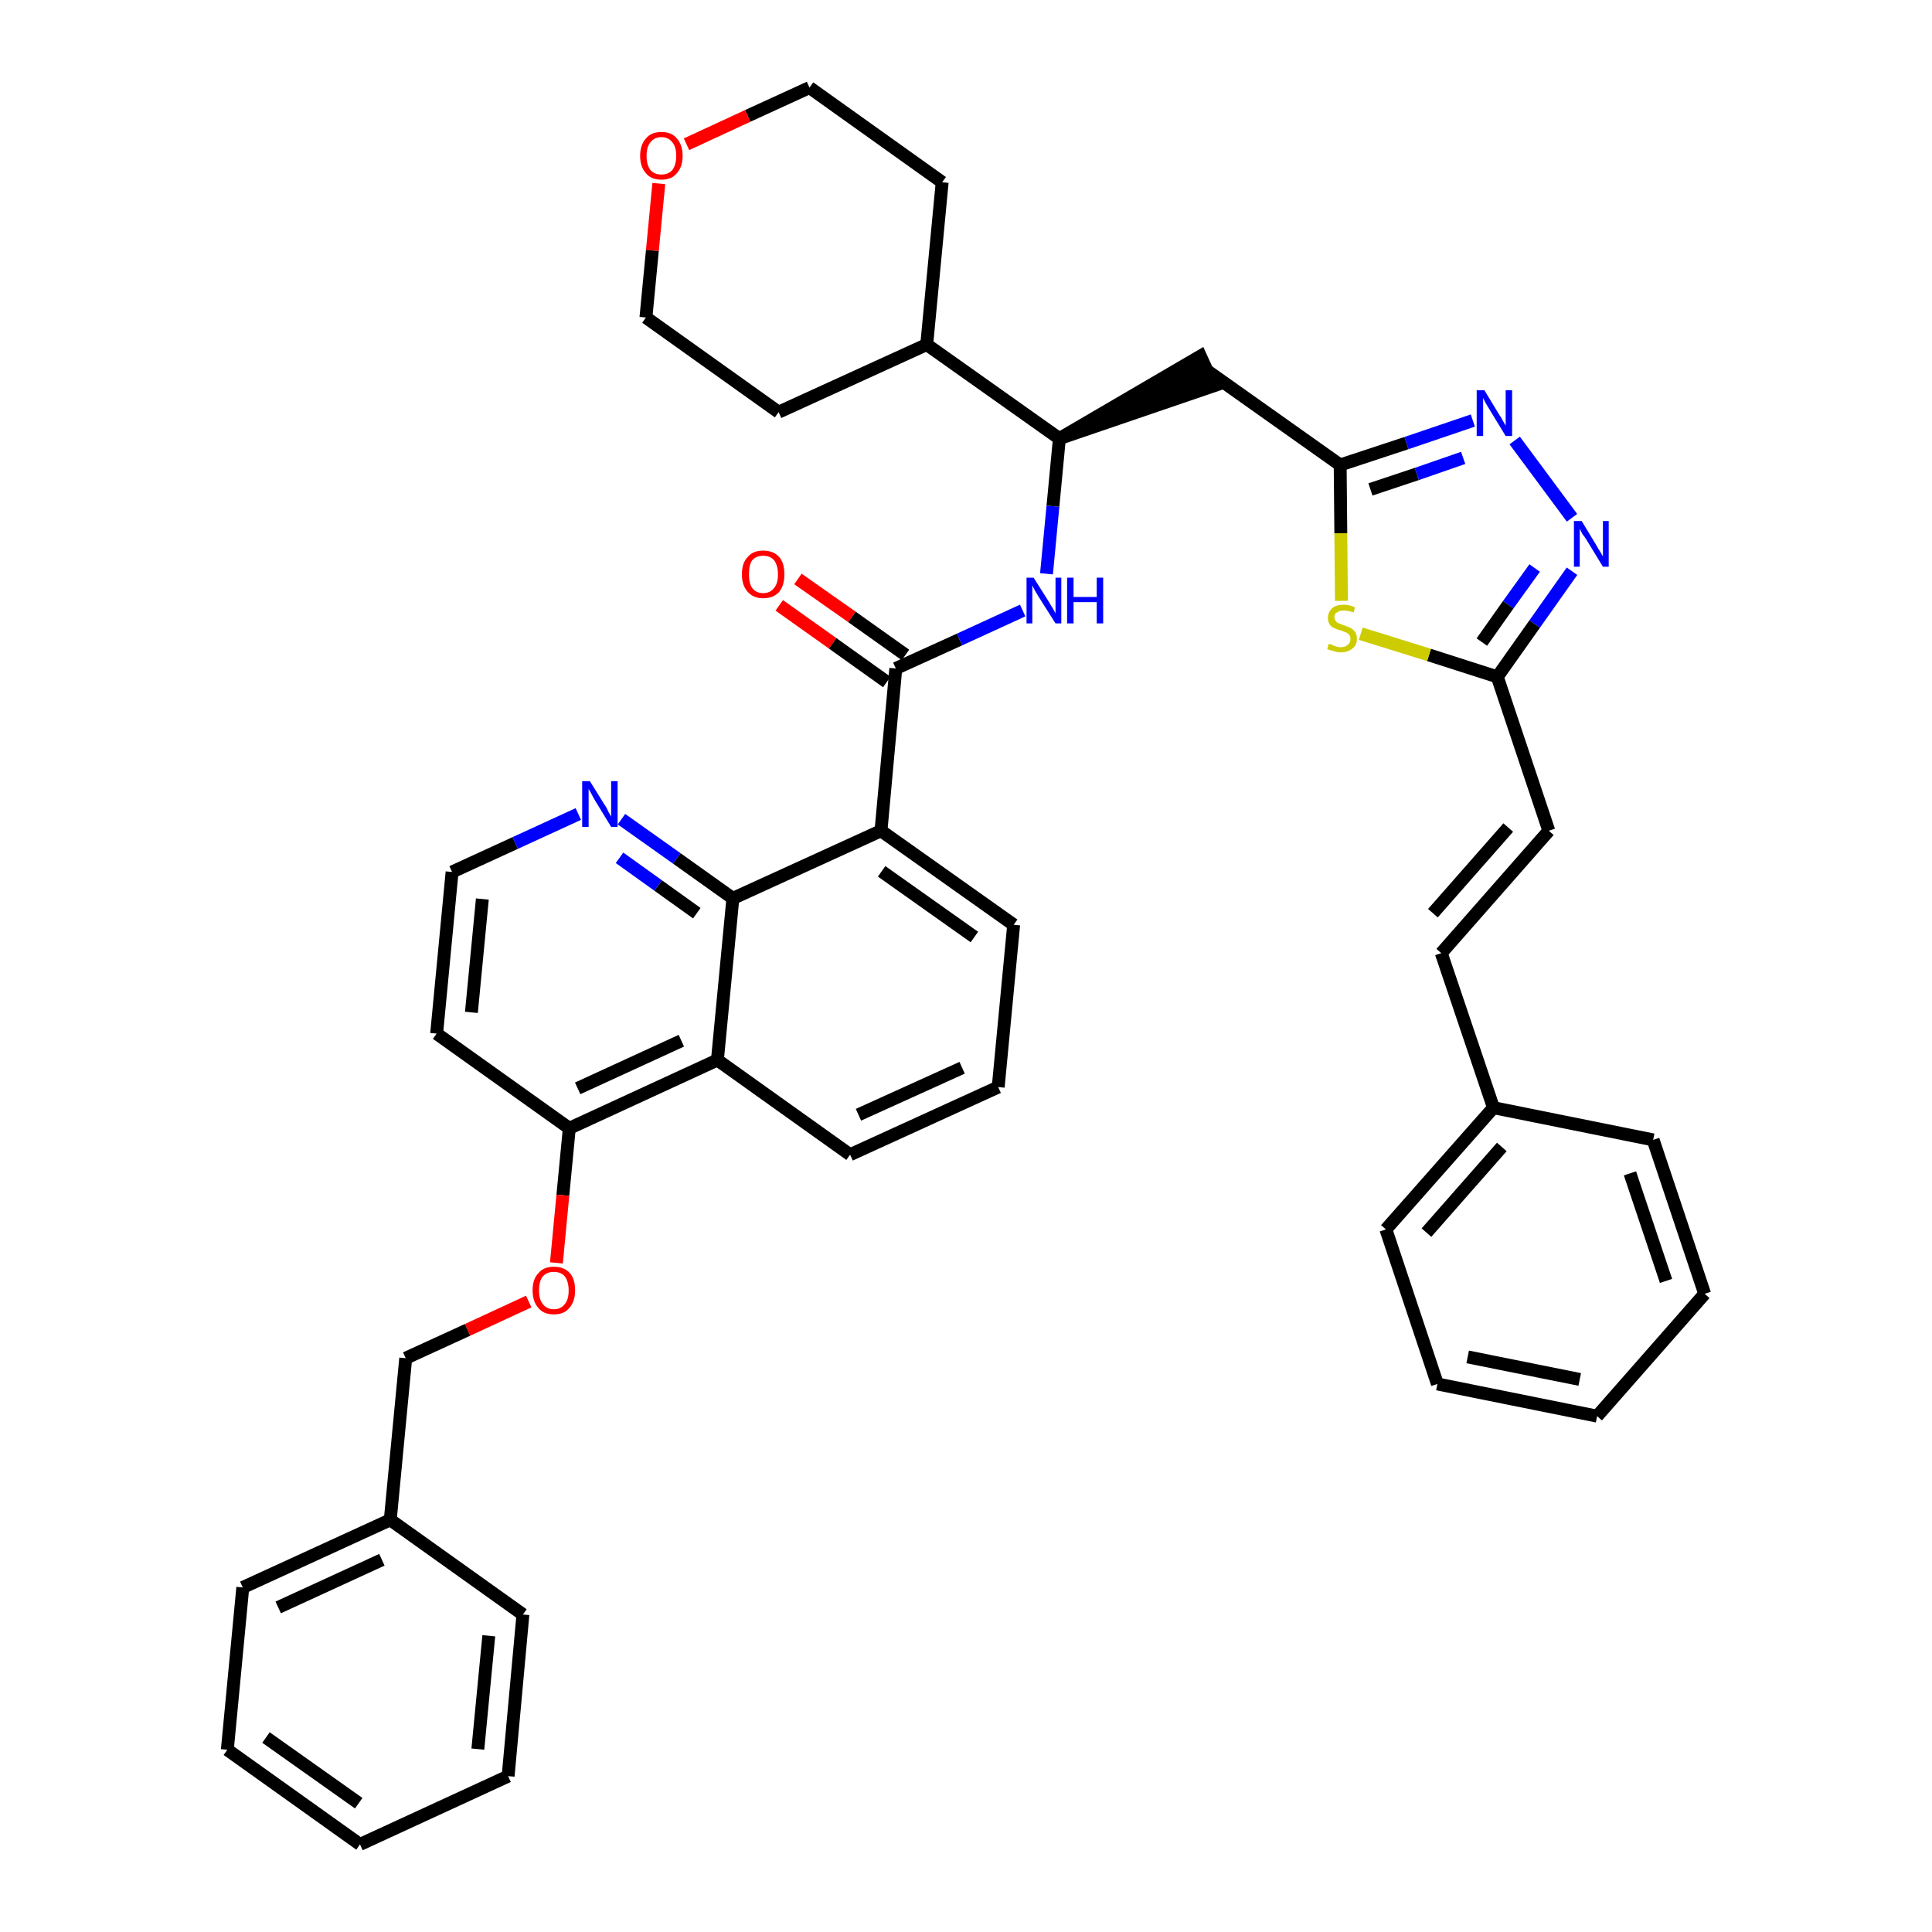 <?xml version='1.0' encoding='iso-8859-1'?>
<svg version='1.1' baseProfile='full'
              xmlns='http://www.w3.org/2000/svg'
                      xmlns:rdkit='http://www.rdkit.org/xml'
                      xmlns:xlink='http://www.w3.org/1999/xlink'
                  xml:space='preserve'
width='300px' height='300px' viewBox='0 0 300 300'>
<!-- END OF HEADER -->
<path class='bond-0 atom-0 atom-1' d='M 121.0,94.0 L 129.3,99.9' style='fill:none;fill-rule:evenodd;stroke:#FF0000;stroke-width:2.0px;stroke-linecap:butt;stroke-linejoin:miter;stroke-opacity:1' />
<path class='bond-0 atom-0 atom-1' d='M 129.3,99.9 L 137.7,105.9' style='fill:none;fill-rule:evenodd;stroke:#000000;stroke-width:2.0px;stroke-linecap:butt;stroke-linejoin:miter;stroke-opacity:1' />
<path class='bond-0 atom-0 atom-1' d='M 123.9,89.9 L 132.3,95.8' style='fill:none;fill-rule:evenodd;stroke:#FF0000;stroke-width:2.0px;stroke-linecap:butt;stroke-linejoin:miter;stroke-opacity:1' />
<path class='bond-0 atom-0 atom-1' d='M 132.3,95.8 L 140.6,101.7' style='fill:none;fill-rule:evenodd;stroke:#000000;stroke-width:2.0px;stroke-linecap:butt;stroke-linejoin:miter;stroke-opacity:1' />
<path class='bond-1 atom-1 atom-2' d='M 139.1,103.8 L 149.0,99.3' style='fill:none;fill-rule:evenodd;stroke:#000000;stroke-width:2.0px;stroke-linecap:butt;stroke-linejoin:miter;stroke-opacity:1' />
<path class='bond-1 atom-1 atom-2' d='M 149.0,99.3 L 158.8,94.8' style='fill:none;fill-rule:evenodd;stroke:#0000FF;stroke-width:2.0px;stroke-linecap:butt;stroke-linejoin:miter;stroke-opacity:1' />
<path class='bond-23 atom-1 atom-24' d='M 139.1,103.8 L 136.8,129.0' style='fill:none;fill-rule:evenodd;stroke:#000000;stroke-width:2.0px;stroke-linecap:butt;stroke-linejoin:miter;stroke-opacity:1' />
<path class='bond-2 atom-2 atom-3' d='M 162.5,89.1 L 163.5,78.6' style='fill:none;fill-rule:evenodd;stroke:#0000FF;stroke-width:2.0px;stroke-linecap:butt;stroke-linejoin:miter;stroke-opacity:1' />
<path class='bond-2 atom-2 atom-3' d='M 163.5,78.6 L 164.5,68.1' style='fill:none;fill-rule:evenodd;stroke:#000000;stroke-width:2.0px;stroke-linecap:butt;stroke-linejoin:miter;stroke-opacity:1' />
<path class='bond-3 atom-3 atom-4' d='M 164.5,68.1 L 188.5,59.9 L 186.4,55.3 Z' style='fill:#000000;fill-rule:evenodd;fill-opacity:1;stroke:#000000;stroke-width:2.0px;stroke-linecap:butt;stroke-linejoin:miter;stroke-opacity:1;' />
<path class='bond-17 atom-3 atom-18' d='M 164.5,68.1 L 143.9,53.5' style='fill:none;fill-rule:evenodd;stroke:#000000;stroke-width:2.0px;stroke-linecap:butt;stroke-linejoin:miter;stroke-opacity:1' />
<path class='bond-4 atom-4 atom-5' d='M 187.5,57.6 L 208.1,72.2' style='fill:none;fill-rule:evenodd;stroke:#000000;stroke-width:2.0px;stroke-linecap:butt;stroke-linejoin:miter;stroke-opacity:1' />
<path class='bond-5 atom-5 atom-6' d='M 208.1,72.2 L 218.4,68.8' style='fill:none;fill-rule:evenodd;stroke:#000000;stroke-width:2.0px;stroke-linecap:butt;stroke-linejoin:miter;stroke-opacity:1' />
<path class='bond-5 atom-5 atom-6' d='M 218.4,68.8 L 228.7,65.3' style='fill:none;fill-rule:evenodd;stroke:#0000FF;stroke-width:2.0px;stroke-linecap:butt;stroke-linejoin:miter;stroke-opacity:1' />
<path class='bond-5 atom-5 atom-6' d='M 212.8,76.0 L 220.0,73.6' style='fill:none;fill-rule:evenodd;stroke:#000000;stroke-width:2.0px;stroke-linecap:butt;stroke-linejoin:miter;stroke-opacity:1' />
<path class='bond-5 atom-5 atom-6' d='M 220.0,73.6 L 227.2,71.1' style='fill:none;fill-rule:evenodd;stroke:#0000FF;stroke-width:2.0px;stroke-linecap:butt;stroke-linejoin:miter;stroke-opacity:1' />
<path class='bond-41 atom-17 atom-5' d='M 208.3,93.3 L 208.2,82.8' style='fill:none;fill-rule:evenodd;stroke:#CCCC00;stroke-width:2.0px;stroke-linecap:butt;stroke-linejoin:miter;stroke-opacity:1' />
<path class='bond-41 atom-17 atom-5' d='M 208.2,82.8 L 208.1,72.2' style='fill:none;fill-rule:evenodd;stroke:#000000;stroke-width:2.0px;stroke-linecap:butt;stroke-linejoin:miter;stroke-opacity:1' />
<path class='bond-6 atom-6 atom-7' d='M 235.2,68.4 L 244.1,80.4' style='fill:none;fill-rule:evenodd;stroke:#0000FF;stroke-width:2.0px;stroke-linecap:butt;stroke-linejoin:miter;stroke-opacity:1' />
<path class='bond-7 atom-7 atom-8' d='M 244.1,88.7 L 238.3,96.9' style='fill:none;fill-rule:evenodd;stroke:#0000FF;stroke-width:2.0px;stroke-linecap:butt;stroke-linejoin:miter;stroke-opacity:1' />
<path class='bond-7 atom-7 atom-8' d='M 238.3,96.9 L 232.5,105.1' style='fill:none;fill-rule:evenodd;stroke:#000000;stroke-width:2.0px;stroke-linecap:butt;stroke-linejoin:miter;stroke-opacity:1' />
<path class='bond-7 atom-7 atom-8' d='M 238.3,88.2 L 234.2,93.9' style='fill:none;fill-rule:evenodd;stroke:#0000FF;stroke-width:2.0px;stroke-linecap:butt;stroke-linejoin:miter;stroke-opacity:1' />
<path class='bond-7 atom-7 atom-8' d='M 234.2,93.9 L 230.1,99.7' style='fill:none;fill-rule:evenodd;stroke:#000000;stroke-width:2.0px;stroke-linecap:butt;stroke-linejoin:miter;stroke-opacity:1' />
<path class='bond-8 atom-8 atom-9' d='M 232.5,105.1 L 240.5,129.0' style='fill:none;fill-rule:evenodd;stroke:#000000;stroke-width:2.0px;stroke-linecap:butt;stroke-linejoin:miter;stroke-opacity:1' />
<path class='bond-16 atom-8 atom-17' d='M 232.5,105.1 L 221.9,101.7' style='fill:none;fill-rule:evenodd;stroke:#000000;stroke-width:2.0px;stroke-linecap:butt;stroke-linejoin:miter;stroke-opacity:1' />
<path class='bond-16 atom-8 atom-17' d='M 221.9,101.7 L 211.3,98.4' style='fill:none;fill-rule:evenodd;stroke:#CCCC00;stroke-width:2.0px;stroke-linecap:butt;stroke-linejoin:miter;stroke-opacity:1' />
<path class='bond-9 atom-9 atom-10' d='M 240.5,129.0 L 223.8,148.0' style='fill:none;fill-rule:evenodd;stroke:#000000;stroke-width:2.0px;stroke-linecap:butt;stroke-linejoin:miter;stroke-opacity:1' />
<path class='bond-9 atom-9 atom-10' d='M 234.2,128.5 L 222.5,141.8' style='fill:none;fill-rule:evenodd;stroke:#000000;stroke-width:2.0px;stroke-linecap:butt;stroke-linejoin:miter;stroke-opacity:1' />
<path class='bond-10 atom-10 atom-11' d='M 223.8,148.0 L 231.9,172.0' style='fill:none;fill-rule:evenodd;stroke:#000000;stroke-width:2.0px;stroke-linecap:butt;stroke-linejoin:miter;stroke-opacity:1' />
<path class='bond-11 atom-11 atom-12' d='M 231.9,172.0 L 215.2,190.9' style='fill:none;fill-rule:evenodd;stroke:#000000;stroke-width:2.0px;stroke-linecap:butt;stroke-linejoin:miter;stroke-opacity:1' />
<path class='bond-11 atom-11 atom-12' d='M 233.2,178.1 L 221.5,191.4' style='fill:none;fill-rule:evenodd;stroke:#000000;stroke-width:2.0px;stroke-linecap:butt;stroke-linejoin:miter;stroke-opacity:1' />
<path class='bond-44 atom-16 atom-11' d='M 256.7,177.0 L 231.9,172.0' style='fill:none;fill-rule:evenodd;stroke:#000000;stroke-width:2.0px;stroke-linecap:butt;stroke-linejoin:miter;stroke-opacity:1' />
<path class='bond-12 atom-12 atom-13' d='M 215.2,190.9 L 223.2,214.9' style='fill:none;fill-rule:evenodd;stroke:#000000;stroke-width:2.0px;stroke-linecap:butt;stroke-linejoin:miter;stroke-opacity:1' />
<path class='bond-13 atom-13 atom-14' d='M 223.2,214.9 L 248.0,219.9' style='fill:none;fill-rule:evenodd;stroke:#000000;stroke-width:2.0px;stroke-linecap:butt;stroke-linejoin:miter;stroke-opacity:1' />
<path class='bond-13 atom-13 atom-14' d='M 227.9,210.7 L 245.3,214.2' style='fill:none;fill-rule:evenodd;stroke:#000000;stroke-width:2.0px;stroke-linecap:butt;stroke-linejoin:miter;stroke-opacity:1' />
<path class='bond-14 atom-14 atom-15' d='M 248.0,219.9 L 264.7,200.9' style='fill:none;fill-rule:evenodd;stroke:#000000;stroke-width:2.0px;stroke-linecap:butt;stroke-linejoin:miter;stroke-opacity:1' />
<path class='bond-15 atom-15 atom-16' d='M 264.7,200.9 L 256.7,177.0' style='fill:none;fill-rule:evenodd;stroke:#000000;stroke-width:2.0px;stroke-linecap:butt;stroke-linejoin:miter;stroke-opacity:1' />
<path class='bond-15 atom-15 atom-16' d='M 258.7,198.9 L 253.1,182.2' style='fill:none;fill-rule:evenodd;stroke:#000000;stroke-width:2.0px;stroke-linecap:butt;stroke-linejoin:miter;stroke-opacity:1' />
<path class='bond-18 atom-18 atom-19' d='M 143.9,53.5 L 146.3,28.3' style='fill:none;fill-rule:evenodd;stroke:#000000;stroke-width:2.0px;stroke-linecap:butt;stroke-linejoin:miter;stroke-opacity:1' />
<path class='bond-42 atom-23 atom-18' d='M 120.9,64.0 L 143.9,53.5' style='fill:none;fill-rule:evenodd;stroke:#000000;stroke-width:2.0px;stroke-linecap:butt;stroke-linejoin:miter;stroke-opacity:1' />
<path class='bond-19 atom-19 atom-20' d='M 146.3,28.3 L 125.7,13.6' style='fill:none;fill-rule:evenodd;stroke:#000000;stroke-width:2.0px;stroke-linecap:butt;stroke-linejoin:miter;stroke-opacity:1' />
<path class='bond-20 atom-20 atom-21' d='M 125.7,13.6 L 116.1,18.0' style='fill:none;fill-rule:evenodd;stroke:#000000;stroke-width:2.0px;stroke-linecap:butt;stroke-linejoin:miter;stroke-opacity:1' />
<path class='bond-20 atom-20 atom-21' d='M 116.1,18.0 L 106.6,22.4' style='fill:none;fill-rule:evenodd;stroke:#FF0000;stroke-width:2.0px;stroke-linecap:butt;stroke-linejoin:miter;stroke-opacity:1' />
<path class='bond-21 atom-21 atom-22' d='M 102.3,28.5 L 101.3,38.9' style='fill:none;fill-rule:evenodd;stroke:#FF0000;stroke-width:2.0px;stroke-linecap:butt;stroke-linejoin:miter;stroke-opacity:1' />
<path class='bond-21 atom-21 atom-22' d='M 101.3,38.9 L 100.3,49.3' style='fill:none;fill-rule:evenodd;stroke:#000000;stroke-width:2.0px;stroke-linecap:butt;stroke-linejoin:miter;stroke-opacity:1' />
<path class='bond-22 atom-22 atom-23' d='M 100.3,49.3 L 120.9,64.0' style='fill:none;fill-rule:evenodd;stroke:#000000;stroke-width:2.0px;stroke-linecap:butt;stroke-linejoin:miter;stroke-opacity:1' />
<path class='bond-24 atom-24 atom-25' d='M 136.8,129.0 L 157.4,143.6' style='fill:none;fill-rule:evenodd;stroke:#000000;stroke-width:2.0px;stroke-linecap:butt;stroke-linejoin:miter;stroke-opacity:1' />
<path class='bond-24 atom-24 atom-25' d='M 136.9,135.3 L 151.3,145.5' style='fill:none;fill-rule:evenodd;stroke:#000000;stroke-width:2.0px;stroke-linecap:butt;stroke-linejoin:miter;stroke-opacity:1' />
<path class='bond-43 atom-41 atom-24' d='M 113.8,139.5 L 136.8,129.0' style='fill:none;fill-rule:evenodd;stroke:#000000;stroke-width:2.0px;stroke-linecap:butt;stroke-linejoin:miter;stroke-opacity:1' />
<path class='bond-25 atom-25 atom-26' d='M 157.4,143.6 L 155.0,168.8' style='fill:none;fill-rule:evenodd;stroke:#000000;stroke-width:2.0px;stroke-linecap:butt;stroke-linejoin:miter;stroke-opacity:1' />
<path class='bond-26 atom-26 atom-27' d='M 155.0,168.8 L 132.0,179.3' style='fill:none;fill-rule:evenodd;stroke:#000000;stroke-width:2.0px;stroke-linecap:butt;stroke-linejoin:miter;stroke-opacity:1' />
<path class='bond-26 atom-26 atom-27' d='M 149.4,165.8 L 133.3,173.1' style='fill:none;fill-rule:evenodd;stroke:#000000;stroke-width:2.0px;stroke-linecap:butt;stroke-linejoin:miter;stroke-opacity:1' />
<path class='bond-27 atom-27 atom-28' d='M 132.0,179.3 L 111.4,164.6' style='fill:none;fill-rule:evenodd;stroke:#000000;stroke-width:2.0px;stroke-linecap:butt;stroke-linejoin:miter;stroke-opacity:1' />
<path class='bond-28 atom-28 atom-29' d='M 111.4,164.6 L 88.4,175.2' style='fill:none;fill-rule:evenodd;stroke:#000000;stroke-width:2.0px;stroke-linecap:butt;stroke-linejoin:miter;stroke-opacity:1' />
<path class='bond-28 atom-28 atom-29' d='M 105.8,161.6 L 89.7,169.0' style='fill:none;fill-rule:evenodd;stroke:#000000;stroke-width:2.0px;stroke-linecap:butt;stroke-linejoin:miter;stroke-opacity:1' />
<path class='bond-45 atom-41 atom-28' d='M 113.8,139.5 L 111.4,164.6' style='fill:none;fill-rule:evenodd;stroke:#000000;stroke-width:2.0px;stroke-linecap:butt;stroke-linejoin:miter;stroke-opacity:1' />
<path class='bond-29 atom-29 atom-30' d='M 88.4,175.2 L 87.4,185.6' style='fill:none;fill-rule:evenodd;stroke:#000000;stroke-width:2.0px;stroke-linecap:butt;stroke-linejoin:miter;stroke-opacity:1' />
<path class='bond-29 atom-29 atom-30' d='M 87.4,185.6 L 86.4,196.1' style='fill:none;fill-rule:evenodd;stroke:#FF0000;stroke-width:2.0px;stroke-linecap:butt;stroke-linejoin:miter;stroke-opacity:1' />
<path class='bond-37 atom-29 atom-38' d='M 88.4,175.2 L 67.8,160.5' style='fill:none;fill-rule:evenodd;stroke:#000000;stroke-width:2.0px;stroke-linecap:butt;stroke-linejoin:miter;stroke-opacity:1' />
<path class='bond-30 atom-30 atom-31' d='M 82.1,202.1 L 72.6,206.5' style='fill:none;fill-rule:evenodd;stroke:#FF0000;stroke-width:2.0px;stroke-linecap:butt;stroke-linejoin:miter;stroke-opacity:1' />
<path class='bond-30 atom-30 atom-31' d='M 72.6,206.5 L 63.0,210.9' style='fill:none;fill-rule:evenodd;stroke:#000000;stroke-width:2.0px;stroke-linecap:butt;stroke-linejoin:miter;stroke-opacity:1' />
<path class='bond-31 atom-31 atom-32' d='M 63.0,210.9 L 60.6,236.0' style='fill:none;fill-rule:evenodd;stroke:#000000;stroke-width:2.0px;stroke-linecap:butt;stroke-linejoin:miter;stroke-opacity:1' />
<path class='bond-32 atom-32 atom-33' d='M 60.6,236.0 L 37.7,246.5' style='fill:none;fill-rule:evenodd;stroke:#000000;stroke-width:2.0px;stroke-linecap:butt;stroke-linejoin:miter;stroke-opacity:1' />
<path class='bond-32 atom-32 atom-33' d='M 59.3,242.2 L 43.2,249.6' style='fill:none;fill-rule:evenodd;stroke:#000000;stroke-width:2.0px;stroke-linecap:butt;stroke-linejoin:miter;stroke-opacity:1' />
<path class='bond-46 atom-37 atom-32' d='M 81.2,250.7 L 60.6,236.0' style='fill:none;fill-rule:evenodd;stroke:#000000;stroke-width:2.0px;stroke-linecap:butt;stroke-linejoin:miter;stroke-opacity:1' />
<path class='bond-33 atom-33 atom-34' d='M 37.7,246.5 L 35.3,271.7' style='fill:none;fill-rule:evenodd;stroke:#000000;stroke-width:2.0px;stroke-linecap:butt;stroke-linejoin:miter;stroke-opacity:1' />
<path class='bond-34 atom-34 atom-35' d='M 35.3,271.7 L 55.9,286.4' style='fill:none;fill-rule:evenodd;stroke:#000000;stroke-width:2.0px;stroke-linecap:butt;stroke-linejoin:miter;stroke-opacity:1' />
<path class='bond-34 atom-34 atom-35' d='M 41.3,269.8 L 55.7,280.0' style='fill:none;fill-rule:evenodd;stroke:#000000;stroke-width:2.0px;stroke-linecap:butt;stroke-linejoin:miter;stroke-opacity:1' />
<path class='bond-35 atom-35 atom-36' d='M 55.9,286.4 L 78.9,275.8' style='fill:none;fill-rule:evenodd;stroke:#000000;stroke-width:2.0px;stroke-linecap:butt;stroke-linejoin:miter;stroke-opacity:1' />
<path class='bond-36 atom-36 atom-37' d='M 78.9,275.8 L 81.2,250.7' style='fill:none;fill-rule:evenodd;stroke:#000000;stroke-width:2.0px;stroke-linecap:butt;stroke-linejoin:miter;stroke-opacity:1' />
<path class='bond-36 atom-36 atom-37' d='M 74.2,271.6 L 75.9,254.0' style='fill:none;fill-rule:evenodd;stroke:#000000;stroke-width:2.0px;stroke-linecap:butt;stroke-linejoin:miter;stroke-opacity:1' />
<path class='bond-38 atom-38 atom-39' d='M 67.8,160.5 L 70.2,135.4' style='fill:none;fill-rule:evenodd;stroke:#000000;stroke-width:2.0px;stroke-linecap:butt;stroke-linejoin:miter;stroke-opacity:1' />
<path class='bond-38 atom-38 atom-39' d='M 73.2,157.2 L 74.9,139.6' style='fill:none;fill-rule:evenodd;stroke:#000000;stroke-width:2.0px;stroke-linecap:butt;stroke-linejoin:miter;stroke-opacity:1' />
<path class='bond-39 atom-39 atom-40' d='M 70.2,135.4 L 80.0,130.9' style='fill:none;fill-rule:evenodd;stroke:#000000;stroke-width:2.0px;stroke-linecap:butt;stroke-linejoin:miter;stroke-opacity:1' />
<path class='bond-39 atom-39 atom-40' d='M 80.0,130.9 L 89.8,126.4' style='fill:none;fill-rule:evenodd;stroke:#0000FF;stroke-width:2.0px;stroke-linecap:butt;stroke-linejoin:miter;stroke-opacity:1' />
<path class='bond-40 atom-40 atom-41' d='M 96.5,127.2 L 105.1,133.3' style='fill:none;fill-rule:evenodd;stroke:#0000FF;stroke-width:2.0px;stroke-linecap:butt;stroke-linejoin:miter;stroke-opacity:1' />
<path class='bond-40 atom-40 atom-41' d='M 105.1,133.3 L 113.8,139.5' style='fill:none;fill-rule:evenodd;stroke:#000000;stroke-width:2.0px;stroke-linecap:butt;stroke-linejoin:miter;stroke-opacity:1' />
<path class='bond-40 atom-40 atom-41' d='M 96.2,133.2 L 102.2,137.5' style='fill:none;fill-rule:evenodd;stroke:#0000FF;stroke-width:2.0px;stroke-linecap:butt;stroke-linejoin:miter;stroke-opacity:1' />
<path class='bond-40 atom-40 atom-41' d='M 102.2,137.5 L 108.2,141.8' style='fill:none;fill-rule:evenodd;stroke:#000000;stroke-width:2.0px;stroke-linecap:butt;stroke-linejoin:miter;stroke-opacity:1' />
<path  class='atom-0' d='M 115.2 89.2
Q 115.2 87.4, 116.1 86.5
Q 116.9 85.5, 118.5 85.5
Q 120.1 85.5, 121.0 86.5
Q 121.8 87.4, 121.8 89.2
Q 121.8 90.9, 121.0 91.9
Q 120.1 92.9, 118.5 92.9
Q 117.0 92.9, 116.1 91.9
Q 115.2 90.9, 115.2 89.2
M 118.5 92.1
Q 119.6 92.1, 120.2 91.3
Q 120.8 90.6, 120.8 89.2
Q 120.8 87.8, 120.2 87.0
Q 119.6 86.3, 118.5 86.3
Q 117.4 86.3, 116.8 87.0
Q 116.3 87.7, 116.3 89.2
Q 116.3 90.6, 116.8 91.3
Q 117.4 92.1, 118.5 92.1
' fill='#FF0000'/>
<path  class='atom-2' d='M 160.5 89.7
L 162.9 93.5
Q 163.1 93.9, 163.5 94.5
Q 163.9 95.2, 163.9 95.3
L 163.9 89.7
L 164.8 89.7
L 164.8 96.8
L 163.9 96.8
L 161.3 92.7
Q 161.0 92.2, 160.7 91.7
Q 160.4 91.1, 160.3 90.9
L 160.3 96.8
L 159.4 96.8
L 159.4 89.7
L 160.5 89.7
' fill='#0000FF'/>
<path  class='atom-2' d='M 165.7 89.7
L 166.7 89.7
L 166.7 92.7
L 170.3 92.7
L 170.3 89.7
L 171.3 89.7
L 171.3 96.8
L 170.3 96.8
L 170.3 93.5
L 166.7 93.5
L 166.7 96.8
L 165.7 96.8
L 165.7 89.7
' fill='#0000FF'/>
<path  class='atom-6' d='M 230.5 60.6
L 232.8 64.4
Q 233.1 64.8, 233.4 65.4
Q 233.8 66.1, 233.8 66.1
L 233.8 60.6
L 234.8 60.6
L 234.8 67.7
L 233.8 67.7
L 231.3 63.6
Q 231.0 63.1, 230.7 62.6
Q 230.4 62.0, 230.3 61.8
L 230.3 67.7
L 229.3 67.7
L 229.3 60.6
L 230.5 60.6
' fill='#0000FF'/>
<path  class='atom-7' d='M 245.6 80.9
L 247.9 84.7
Q 248.1 85.1, 248.5 85.7
Q 248.9 86.4, 248.9 86.4
L 248.9 80.9
L 249.8 80.9
L 249.8 88.0
L 248.9 88.0
L 246.4 83.9
Q 246.1 83.4, 245.7 82.9
Q 245.4 82.3, 245.3 82.1
L 245.3 88.0
L 244.4 88.0
L 244.4 80.9
L 245.6 80.9
' fill='#0000FF'/>
<path  class='atom-17' d='M 206.3 100.0
Q 206.4 100.0, 206.8 100.1
Q 207.1 100.3, 207.5 100.4
Q 207.8 100.5, 208.2 100.5
Q 208.9 100.5, 209.3 100.1
Q 209.7 99.8, 209.7 99.2
Q 209.7 98.8, 209.5 98.6
Q 209.3 98.3, 209.0 98.2
Q 208.7 98.1, 208.2 97.9
Q 207.5 97.7, 207.1 97.5
Q 206.8 97.4, 206.5 97.0
Q 206.2 96.6, 206.2 96.0
Q 206.2 95.1, 206.8 94.5
Q 207.4 93.9, 208.7 93.9
Q 209.5 93.9, 210.4 94.3
L 210.2 95.1
Q 209.3 94.8, 208.7 94.8
Q 208.0 94.8, 207.6 95.1
Q 207.2 95.3, 207.2 95.8
Q 207.2 96.2, 207.4 96.4
Q 207.6 96.7, 207.9 96.8
Q 208.2 96.9, 208.7 97.1
Q 209.3 97.3, 209.7 97.5
Q 210.1 97.7, 210.4 98.1
Q 210.7 98.5, 210.7 99.2
Q 210.7 100.2, 210.0 100.7
Q 209.3 101.3, 208.2 101.3
Q 207.6 101.3, 207.1 101.1
Q 206.6 101.0, 206.1 100.8
L 206.3 100.0
' fill='#CCCC00'/>
<path  class='atom-21' d='M 99.4 24.2
Q 99.4 22.5, 100.3 21.5
Q 101.1 20.5, 102.7 20.5
Q 104.3 20.5, 105.1 21.5
Q 106.0 22.5, 106.0 24.2
Q 106.0 25.9, 105.1 26.9
Q 104.3 27.9, 102.7 27.9
Q 101.1 27.9, 100.3 26.9
Q 99.4 25.9, 99.4 24.2
M 102.7 27.1
Q 103.8 27.1, 104.4 26.4
Q 105.0 25.6, 105.0 24.2
Q 105.0 22.8, 104.4 22.1
Q 103.8 21.3, 102.7 21.3
Q 101.6 21.3, 101.0 22.1
Q 100.4 22.8, 100.4 24.2
Q 100.4 25.6, 101.0 26.4
Q 101.6 27.1, 102.7 27.1
' fill='#FF0000'/>
<path  class='atom-30' d='M 82.7 200.4
Q 82.7 198.6, 83.6 197.7
Q 84.4 196.7, 86.0 196.7
Q 87.6 196.7, 88.5 197.7
Q 89.3 198.6, 89.3 200.4
Q 89.3 202.1, 88.4 203.1
Q 87.6 204.1, 86.0 204.1
Q 84.4 204.1, 83.6 203.1
Q 82.7 202.1, 82.7 200.4
M 86.0 203.3
Q 87.1 203.3, 87.7 202.5
Q 88.3 201.8, 88.3 200.4
Q 88.3 199.0, 87.7 198.2
Q 87.1 197.5, 86.0 197.5
Q 84.9 197.5, 84.3 198.2
Q 83.7 198.9, 83.7 200.4
Q 83.7 201.8, 84.3 202.5
Q 84.9 203.3, 86.0 203.3
' fill='#FF0000'/>
<path  class='atom-40' d='M 91.6 121.3
L 93.9 125.0
Q 94.2 125.4, 94.5 126.1
Q 94.9 126.8, 94.9 126.8
L 94.9 121.3
L 95.9 121.3
L 95.9 128.4
L 94.9 128.4
L 92.4 124.3
Q 92.1 123.8, 91.8 123.2
Q 91.5 122.7, 91.4 122.5
L 91.4 128.4
L 90.4 128.4
L 90.4 121.3
L 91.6 121.3
' fill='#0000FF'/>
</svg>
